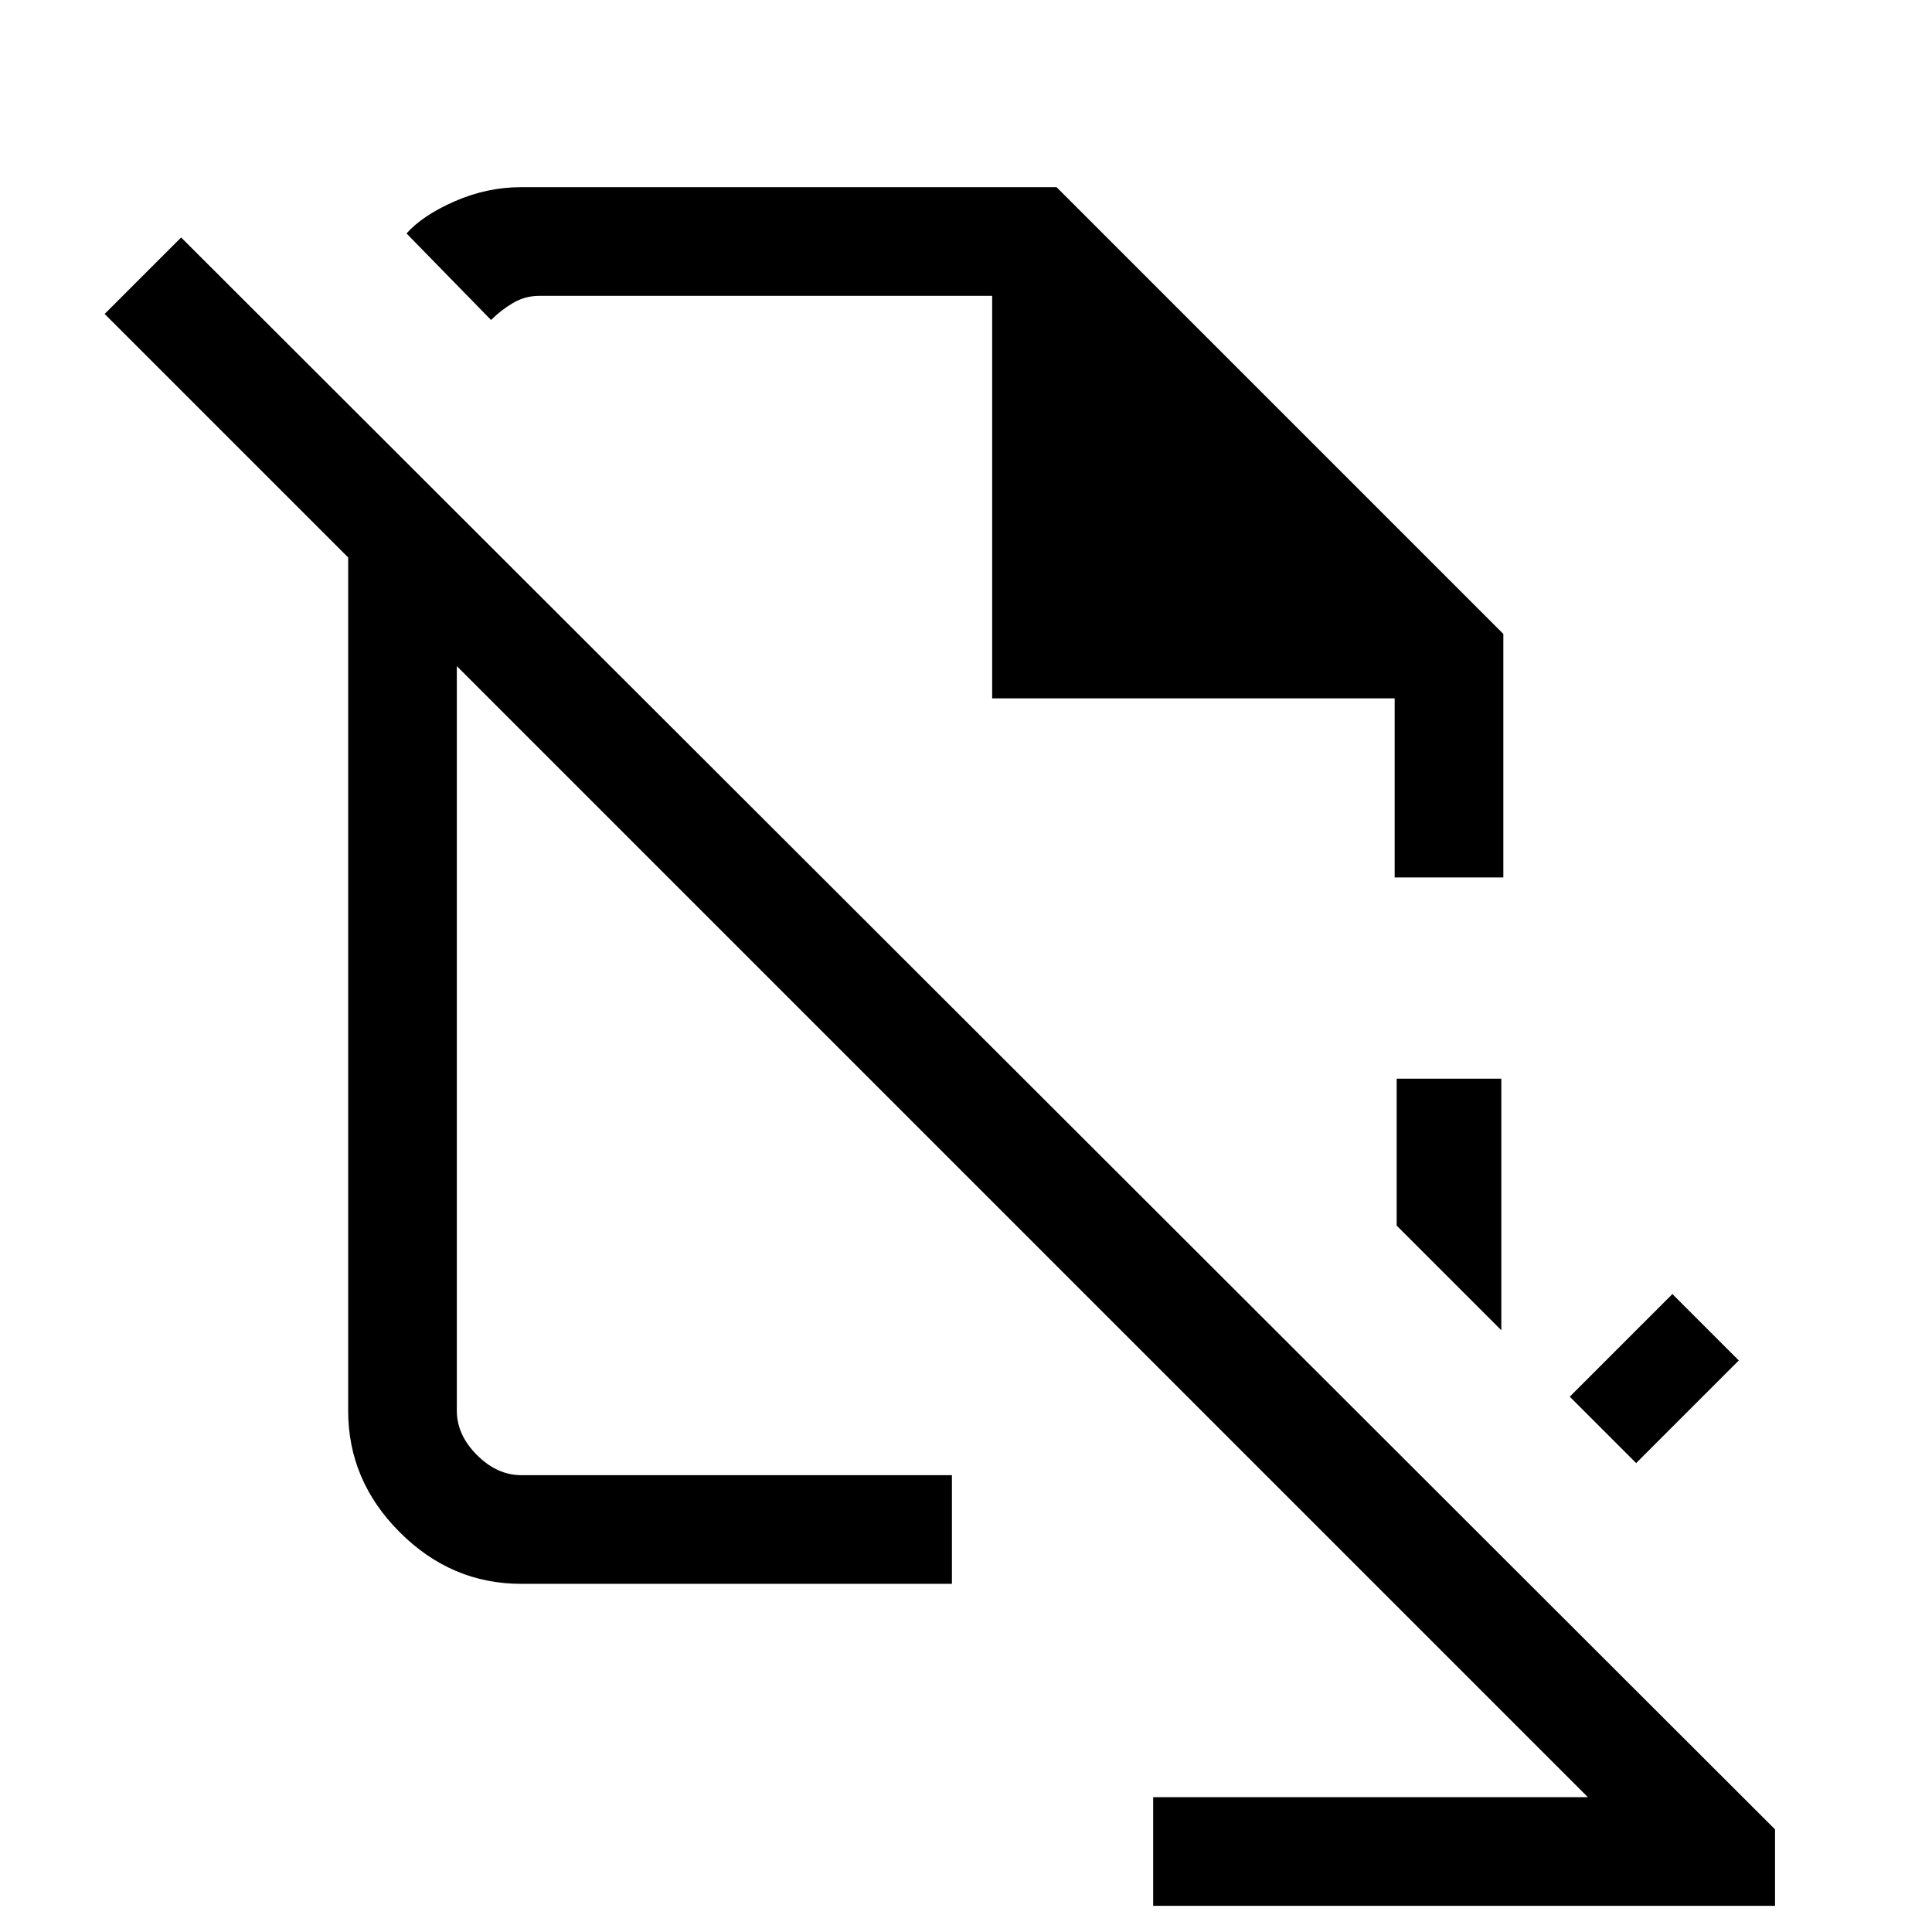 <svg xmlns="http://www.w3.org/2000/svg" height="24" viewBox="0 -960 960 960" width="24"><path d="m813-233-33-33 51-51 33 33-51 51Zm-67-66-52-52v-73h52v125ZM573-13v-54h216L227-629v370q0 12 10 22t22 10h214v54H259q-34.73 0-60.36-25.64Q173-224.27 173-259v-424L52-804l38-38L882-51v38H573Zm120-511h54v-121L525-867H259q-17 0-33 7t-24 16l42 43q5-5 11-8.5t13-3.5h225v200h200v89Zm-286 75Zm80-109Z"/></svg>